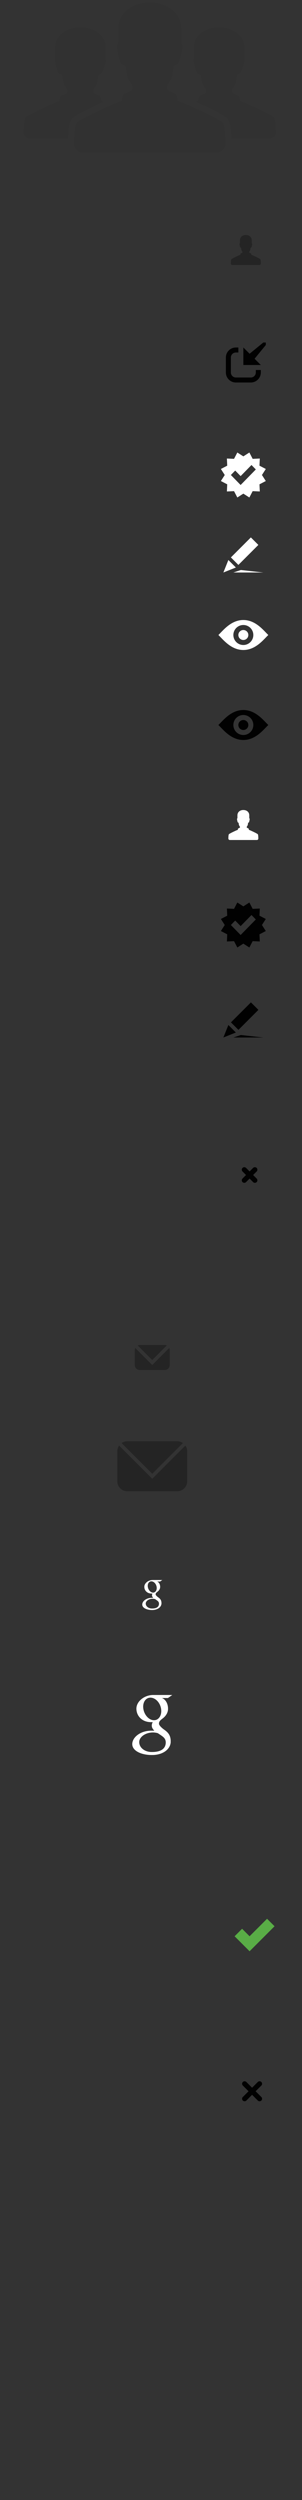 <?xml version="1.0" encoding="utf-8"?>
<!-- Generator: Adobe Illustrator 16.0.0, SVG Export Plug-In . SVG Version: 6.00 Build 0)  -->
<!DOCTYPE svg PUBLIC "-//W3C//DTD SVG 1.1//EN" "http://www.w3.org/Graphics/SVG/1.1/DTD/svg11.dtd">
<svg version="1.1" id="Layer_1" xmlns="http://www.w3.org/2000/svg" xmlns:xlink="http://www.w3.org/1999/xlink" x="0px" y="0px"
	 width="121px" height="1000px" viewBox="0 0 121 1000" enable-background="new 0 0 121 1000" xml:space="preserve">
<rect x="0" y="0" width="121" height="1000" fill="#333333" stroke="none"/>
<path fill-rule="evenodd" clip-rule="evenodd" fill="#010101" d="M97.5,362.55L95.09,361l-1.32,2.54l-2.859-0.13l0.13,2.859
	l-2.54,1.32l1.55,2.41l-1.55,2.41l2.54,1.32l-0.13,2.859l2.859-0.13l1.32,2.54l2.41-1.55l2.41,1.55l1.32-2.54l2.859,0.13
	l-0.13-2.859l2.54-1.32l-1.55-2.41l1.55-2.41l-2.54-1.32l0.13-2.859l-2.859,0.13L99.91,361L97.5,362.55z M92.5,370l1.74-1.779
	l2.17,2.219l4.35-4.439l1.74,1.779L96.41,374L92.5,370z"/>
<g>
	<polygon fill="#010101" points="91.5,410 89.5,415 94.5,413 	"/>
	
		<rect x="95.879" y="400.843" transform="matrix(0.707 0.707 -0.707 0.707 316.142 49.765)" fill="#010101" width="4.243" height="11.314"/>
	<polygon fill-rule="evenodd" clip-rule="evenodd" fill="#010101" points="96.5,414 105.5,415 93.5,415 	"/>
</g>
<path fill="#FFFFFF" d="M103.279,333.68c-0.309-0.32-3.049-1.59-3.569-1.76c0-0.109-0.06-0.5-0.2-0.57c-0.14-0.05-0.6-0.27-0.6-0.27
	c0-0.03-0.051-0.13-0.061-0.23c0-0.109,0.061-0.22,0.061-0.22c0.061-0.12,0.29-0.409,0.35-0.63c0.061-0.221,0.131-0.79,0.131-0.79
	c0-0.12,0.18-0.17,0.289-0.229c0.19-0.09,0.36-1.301,0.36-1.301c0-0.4-0.17-0.229-0.17-0.51v-1.05c0-1.3-1.04-2.12-2.341-2.12
	h-0.059c-1.301,0-2.341,0.82-2.341,2.12v1.05c0,0.28-0.17,0.109-0.17,0.51c0,0,0.17,1.211,0.36,1.301
	c0.109,0.06,0.289,0.109,0.289,0.229c0,0,0.07,0.569,0.131,0.79c0.06,0.221,0.289,0.51,0.35,0.63c0,0,0.061,0.11,0.061,0.22
	c-0.01,0.101-0.061,0.2-0.061,0.23c0,0-0.46,0.22-0.6,0.27c-0.141,0.07-0.2,0.461-0.2,0.57c-0.521,0.17-3.261,1.439-3.569,1.76
	c-0.221,0.23-0.221,1.58-0.221,1.58v0.17c0,0.311,0.26,0.57,0.57,0.57h10.859c0.311,0,0.57-0.26,0.57-0.57v-0.17
	C103.5,335.26,103.5,333.91,103.279,333.68z"/>
<g>
	<path fill-rule="evenodd" clip-rule="evenodd" fill="#010101" d="M97.5,294c-2.21,0-4-1.79-4-4s1.79-4,4-4s4,1.79,4,4
		S99.71,294,97.5,294z M97.5,284c-5,0-8.18,4.29-10,6c1.82,1.71,5,6,10,6s8.18-4.29,10-6C105.68,288.29,102.5,284,97.5,284z"/>
	<path fill="#010101" d="M99.5,290c0,1.1-0.9,2-2,2s-2-0.9-2-2s0.9-2,2-2S99.5,288.9,99.5,290z"/>
</g>
<path fill-rule="evenodd" clip-rule="evenodd" fill="#FFFFFF" d="M97.5,182.55L95.09,181l-1.32,2.54l-2.859-0.13l0.13,2.86
	l-2.54,1.32l1.55,2.41l-1.55,2.41l2.54,1.32l-0.13,2.86l2.859-0.13l1.32,2.54l2.41-1.55l2.41,1.55l1.32-2.54l2.859,0.13l-0.13-2.86
	l2.54-1.32l-1.55-2.41l1.55-2.41l-2.54-1.32l0.13-2.86l-2.859,0.13L99.91,181L97.5,182.55z M92.5,190l1.74-1.78l2.17,2.22l4.35-4.44
	l1.74,1.78L96.41,194L92.5,190z"/>
<g>
	<polygon fill="#FFFFFF" points="91.5,224 89.5,229 94.5,227 	"/>
	
		<rect x="95.879" y="214.843" transform="matrix(0.707 0.707 -0.707 0.707 184.621 -4.713)" fill="#FFFFFF" width="4.243" height="11.314"/>
	<polygon fill-rule="evenodd" clip-rule="evenodd" fill="#FFFFFF" points="96.5,228 105.5,229 93.5,229 	"/>
</g>
<g>
	<path fill-rule="evenodd" clip-rule="evenodd" fill="#FFFFFF" d="M97.5,258c-2.21,0-4-1.79-4-4s1.79-4,4-4s4,1.79,4,4
		S99.71,258,97.5,258z M97.5,248c-5,0-8.18,4.29-10,6c1.82,1.71,5,6,10,6s8.18-4.29,10-6C105.68,252.29,102.5,248,97.5,248z"/>
	<path fill="#FFFFFF" d="M99.5,254c0,1.1-0.9,2-2,2s-2-0.9-2-2s0.9-2,2-2S99.5,252.9,99.5,254z"/>
</g>
<g>
	<path fill="#010101" d="M102.5,148v1c0,1.1-0.9,2-2,2h-6c-1.1,0-2-0.9-2-2v-6c0-1.1,0.9-2,2-2h1v-2h-1c-2.2,0-4,1.8-4,4v6
		c0,2.2,1.8,4,4,4h6c2.2,0,4-1.8,4-4v-1H102.5z"/>
	<polygon fill="#010101" points="106.5,137 105.5,137 100,141.5 97.5,139 97.5,146 104.5,146 102,143.5 106.5,138 	"/>
</g>
<g opacity="0.05">
	<path fill-rule="evenodd" clip-rule="evenodd" fill="#010101" d="M71.17,40.3c0-0.56-0.311-2.47-1.04-2.81
		c-0.7-0.26-2.989-1.36-2.989-1.36c0-0.17-0.261-0.65-0.301-1.15c0-0.56,0.301-1.11,0.301-1.11c0.31-0.6,1.43-2,1.729-3.1
		c0.31-1.11,0.649-3.91,0.649-3.91c0-0.601,0.91-0.86,1.48-1.15c0.99-0.47,2.13-6.47,2.13-6.47c0-1.95-0.51-1.11-0.51-2.51v-5.22
		C72.62,5.08,66.71,1,60.13,1h-0.26c-6.58,0-12.49,4.08-12.49,10.51v5.22c0,1.4-0.51,0.56-0.51,2.51c0,0,0.98,6,1.98,6.47
		c0.56,0.29,1.55,0.55,1.55,1.15c0,0,0.38,2.8,0.69,3.91c0.3,1.1,1.44,2.5,1.75,3.1c0,0,0.31,0.55,0.31,1.11
		c-0.04,0.5-0.3,0.98-0.3,1.15c0,0-2.29,1.1-2.98,1.36c-0.74,0.34-1.04,2.25-1.04,2.81c-2.6,0.84-16.44,7.14-18.01,8.71
		c-1.12,1.15-1.12,7.87-1.12,7.87v0.85c0,1.53,1.62,3.27,3.18,3.27h54.24c1.56,0,3.18-1.74,3.18-3.27v-0.85c0,0,0-6.72-1.12-7.87
		C87.609,47.44,73.76,41.14,71.17,40.3z M109.66,46.93c-1.17-1.18-11.561-5.9-13.51-6.54c0-0.41-0.23-1.85-0.78-2.1
		c-0.521-0.2-2.24-1.02-2.24-1.02c0-0.13-0.19-0.49-0.22-0.86c0-0.42,0.22-0.83,0.22-0.83c0.229-0.45,1.08-1.5,1.3-2.33
		c0.23-0.83,0.49-2.94,0.49-2.94c0-0.45,0.68-0.63,1.1-0.86c0.74-0.35,1.92-4.85,1.92-4.85c0-1.46-0.06-0.83-0.06-1.88V18.8
		c0-4.81-5.069-7.88-10.01-7.88h-0.19c-4.939,0-10.01,3.07-10.01,7.88v3.92c0,1.05-0.061,0.42-0.061,1.88c0,0,0.9,4.5,1.641,4.85
		c0.42,0.23,1.25,0.41,1.25,0.86c0,0,0.32,2.11,0.55,2.94s1.101,1.88,1.33,2.33c0,0,0.25,0.41,0.25,0.83
		c-0.03,0.37-0.22,0.73-0.22,0.86c0,0-1.71,0.82-2.23,1.02c-0.56,0.25-0.779,1.69-0.779,2.1c-0.2,0.07-0.51,0.18-0.86,0.33
		c4.989,2.24,11.11,5.21,12.44,6.56c0.439,0.45,1.609,1.57,1.75,8.14h14.959c1.17,0,2.811-0.8,2.811-1.95v-0.64
		C110.5,52.83,110.5,47.79,109.66,46.93z M40.6,40.39c0-0.41-0.23-1.85-0.78-2.1c-0.52-0.2-2.24-1.02-2.24-1.02
		c0-0.13-0.2-0.49-0.22-0.86c0-0.42,0.22-0.83,0.22-0.83c0.23-0.45,1.08-1.5,1.3-2.33c0.23-0.83,0.49-2.94,0.49-2.94
		c0-0.45,0.68-0.63,1.1-0.86c0.75-0.35,1.92-4.85,1.92-4.85c0-1.46-0.07-0.83-0.07-1.88V18.8c0-4.81-5.06-7.88-10-7.88h-0.19
		c-4.94,0-10.01,3.07-10.01,7.88v3.92c0,1.05-0.06,0.42-0.06,1.88c0,0,0.9,4.5,1.64,4.85c0.42,0.23,1.25,0.41,1.25,0.86
		c0,0,0.32,2.11,0.55,2.94s1.1,1.88,1.33,2.33c0,0,0.25,0.41,0.25,0.83c-0.03,0.37-0.22,0.73-0.22,0.86c0,0-1.71,0.82-2.23,1.02
		c-0.56,0.25-0.78,1.69-0.78,2.1c-1.95,0.64-12.34,5.36-13.51,6.54c-0.84,0.86-0.84,5.9-0.84,5.9v0.64c0,1.15,1.64,1.95,2.81,1.95
		h14.96c0.14-6.57,1.31-7.69,1.73-8.13c1.35-1.35,7.47-4.33,12.46-6.57C41.11,40.58,40.8,40.46,40.6,40.39z"/>
</g>
<path opacity="0.3" fill="#010101" d="M104.279,103.68c-0.309-0.32-3.049-1.59-3.569-1.76c0-0.11-0.06-0.5-0.2-0.57
	c-0.14-0.05-0.6-0.27-0.6-0.27c0-0.03-0.051-0.13-0.061-0.23c0-0.11,0.061-0.22,0.061-0.22c0.061-0.12,0.29-0.41,0.35-0.63
	c0.061-0.22,0.131-0.79,0.131-0.79c0-0.12,0.18-0.17,0.289-0.23c0.19-0.09,0.36-1.3,0.36-1.3c0-0.4-0.17-0.23-0.17-0.51v-1.05
	c0-1.3-1.04-2.12-2.341-2.12h-0.059c-1.301,0-2.341,0.82-2.341,2.12v1.05c0,0.28-0.17,0.11-0.17,0.51c0,0,0.17,1.21,0.36,1.3
	c0.109,0.06,0.289,0.11,0.289,0.23c0,0,0.07,0.57,0.131,0.79c0.06,0.22,0.289,0.51,0.35,0.63c0,0,0.061,0.11,0.061,0.22
	c-0.01,0.1-0.061,0.2-0.061,0.23c0,0-0.46,0.22-0.6,0.27c-0.141,0.07-0.2,0.46-0.2,0.57c-0.521,0.17-3.261,1.44-3.569,1.76
	c-0.221,0.23-0.221,1.58-0.221,1.58v0.17c0,0.31,0.26,0.57,0.57,0.57h10.859c0.311,0,0.57-0.26,0.57-0.57v-0.17
	C104.5,105.26,104.5,103.91,104.279,103.68z"/>
<path fill-rule="evenodd" clip-rule="evenodd" fill="#010101" d="M98.59,472.834c-0.39,0.392-1.029,0.392-1.42,0
	c-0.391-0.391-0.391-1.031,0-1.422L98.58,470l-1.41-1.412c-0.391-0.391-0.391-1.032,0-1.422s1.03-0.391,1.42,0l1.41,1.413
	l1.41-1.413c0.39-0.391,1.029-0.391,1.42,0s0.391,1.032,0,1.422L101.42,470l1.41,1.422c0.391,0.381,0.391,1.021,0,1.412
	c-0.391,0.392-1.03,0.392-1.42,0l-1.41-1.412L98.59,472.834z"/>
<g opacity="0.3">
	<path fill-rule="evenodd" clip-rule="evenodd" fill="#010101" d="M61,544l5.82-5.82C66.57,538.07,66.29,538,66,538H56
		c-0.29,0-0.57,0.07-0.82,0.18L61,544z"/>
	<path fill-rule="evenodd" clip-rule="evenodd" fill="#010101" d="M61,546l-6.82-6.82C54.07,539.43,54,539.71,54,540v6
		c0,1.1,0.9,2,2,2h10c1.1,0,2-0.9,2-2v-6c0-0.29-0.07-0.57-0.18-0.82L61,546z"/>
</g>
<g opacity="0.3">
	<path fill-rule="evenodd" clip-rule="evenodd" fill="#010101" d="M61,591.5l-13.28-13.279C47.27,578.87,47,579.65,47,580.5v12
		c0,2.2,1.8,4,4,4h20c2.2,0,4-1.8,4-4v-12c0-0.85-0.27-1.63-0.721-2.279L61,591.5z"/>
	<path fill-rule="evenodd" clip-rule="evenodd" fill="#010101" d="M61,589.5l12.279-12.279C72.63,576.77,71.85,576.5,71,576.5H51
		c-0.85,0-1.63,0.27-2.28,0.721L61,589.5z"/>
</g>
<g>
	<g>
		<path fill-rule="evenodd" clip-rule="evenodd" fill="#FFFFFF" d="M65.71,691.82c-0.7-0.48-2.021-1.641-2.021-2.32
			c0-0.79,0.23-1.189,1.471-2.12c1.27-0.96,2.16-2.31,2.16-3.88c0-1.87-0.85-3.7-2.471-4.3h2.43L69,678h-7.67
			c-3.44,0-6.67,2.52-6.67,5.45c0,2.989,2.34,5.399,5.84,5.399c0.24,0,0.48-0.01,0.71-0.02c-0.23,0.42-0.39,0.891-0.39,1.391
			c0,0.829,0.459,1.5,1.04,2.049l-1.319,0.01c-4.26,0-7.54,2.631-7.54,5.361c0,2.68,3.59,4.359,7.85,4.359
			c4.86,0,7.541-2.67,7.541-5.35C68.391,694.49,67.73,693.2,65.71,691.82z M61.609,688.09c-1.979-0.061-3.85-2.14-4.199-4.66
			c-0.34-2.51,0.99-4.439,2.96-4.38c1.979,0.06,3.86,2.08,4.2,4.591C64.91,686.16,63.58,688.15,61.609,688.09z M60.84,700.811
			c-2.95,0-5.07-1.801-5.07-3.971c0-2.13,2.63-3.9,5.58-3.869c0.68,0.01,1.32,0.119,1.9,0.299c1.6,1.08,2.75,1.681,3.07,2.91
			c0.06,0.25,0.1,0.51,0.1,0.771C66.42,699.12,64.971,700.811,60.84,700.811z"/>
		<path fill-rule="evenodd" clip-rule="evenodd" fill="#FFFFFF" d="M65.71,691.82c-0.7-0.48-2.021-1.641-2.021-2.32
			c0-0.79,0.23-1.189,1.471-2.12c1.27-0.96,2.16-2.31,2.16-3.88c0-1.87-0.85-3.7-2.471-4.3h2.43L69,678h-7.67
			c-3.44,0-6.67,2.52-6.67,5.45c0,2.989,2.34,5.399,5.84,5.399c0.24,0,0.48-0.01,0.71-0.02c-0.23,0.42-0.39,0.891-0.39,1.391
			c0,0.829,0.459,1.5,1.04,2.049l-1.319,0.01c-4.26,0-7.54,2.631-7.54,5.361c0,2.68,3.59,4.359,7.85,4.359
			c4.86,0,7.541-2.67,7.541-5.35C68.391,694.49,67.73,693.2,65.71,691.82z M61.609,688.09c-1.979-0.061-3.85-2.14-4.199-4.66
			c-0.34-2.51,0.99-4.439,2.96-4.38c1.979,0.06,3.86,2.08,4.2,4.591C64.91,686.16,63.58,688.15,61.609,688.09z M60.84,700.811
			c-2.95,0-5.07-1.801-5.07-3.971c0-2.13,2.63-3.9,5.58-3.869c0.68,0.01,1.32,0.119,1.9,0.299c1.6,1.08,2.75,1.681,3.07,2.91
			c0.06,0.25,0.1,0.51,0.1,0.771C66.42,699.12,64.971,700.811,60.84,700.811z"/>
	</g>
</g>
<g>
	<g>
		<path fill-rule="evenodd" clip-rule="evenodd" fill="#FFFFFF" d="M63.35,638.91c-0.34-0.24-1.01-0.82-1.01-1.16
			c0-0.4,0.12-0.59,0.74-1.061c0.63-0.479,1.08-1.16,1.08-1.939c0-0.939-0.43-1.85-1.23-2.15h1.211L65,632h-3.83
			c-1.72,0-3.34,1.26-3.34,2.721c0,1.5,1.17,2.699,2.92,2.699l0.359-0.01c-0.119,0.21-0.199,0.449-0.199,0.699
			c0,0.41,0.23,0.75,0.52,1.021l-0.66,0.011c-2.129,0-3.77,1.319-3.77,2.68c0,1.34,1.8,2.18,3.93,2.18c2.42,0,3.76-1.33,3.76-2.68
			C64.689,640.25,64.37,639.6,63.35,638.91z M61.3,637.05c-0.979-0.03-1.92-1.079-2.09-2.329c-0.17-1.261,0.49-2.221,1.479-2.191
			c0.98,0.021,1.92,1.031,2.09,2.291C62.95,636.08,62.29,637.07,61.3,637.05z M60.92,643.41c-1.47,0-2.54-0.91-2.54-1.99
			c0-1.061,1.32-1.949,2.79-1.93c0.35,0,0.67,0.05,0.96,0.14c0.8,0.54,1.37,0.851,1.53,1.46c0.029,0.131,0.05,0.25,0.05,0.381
			C63.71,642.561,62.99,643.41,60.92,643.41z"/>
		<path fill-rule="evenodd" clip-rule="evenodd" fill="#FFFFFF" d="M63.35,638.91c-0.34-0.24-1.01-0.82-1.01-1.16
			c0-0.4,0.12-0.59,0.74-1.061c0.63-0.479,1.08-1.16,1.08-1.939c0-0.939-0.43-1.85-1.23-2.15h1.211L65,632h-3.83
			c-1.72,0-3.34,1.26-3.34,2.721c0,1.5,1.17,2.699,2.92,2.699l0.359-0.01c-0.119,0.21-0.199,0.449-0.199,0.699
			c0,0.41,0.23,0.75,0.52,1.021l-0.66,0.011c-2.129,0-3.77,1.319-3.77,2.68c0,1.34,1.8,2.18,3.93,2.18c2.42,0,3.76-1.33,3.76-2.68
			C64.689,640.25,64.37,639.6,63.35,638.91z M61.3,637.05c-0.979-0.03-1.92-1.079-2.09-2.329c-0.17-1.261,0.49-2.221,1.479-2.191
			c0.98,0.021,1.92,1.031,2.09,2.291C62.95,636.08,62.29,637.07,61.3,637.05z M60.92,643.41c-1.47,0-2.54-0.91-2.54-1.99
			c0-1.061,1.32-1.949,2.79-1.93c0.35,0,0.67,0.05,0.96,0.14c0.8,0.54,1.37,0.851,1.53,1.46c0.029,0.131,0.05,0.25,0.05,0.381
			C63.71,642.561,62.99,643.41,60.92,643.41z"/>
	</g>
</g>
<polygon fill-rule="evenodd" clip-rule="evenodd" fill="#59AD46" points="94,774.5 97,771.5 100,774.5 107,767.5 110,770.5 
	100,780.5 "/>
<path fill="#010101" d="M102.41,836.5l2.3-2.29c0.39-0.39,0.39-1.03,0-1.42s-1.03-0.39-1.42,0l-2.29,2.3l-2.29-2.3
	c-0.39-0.39-1.03-0.39-1.42,0s-0.39,1.03,0,1.42l2.3,2.29l-2.3,2.29c-0.39,0.39-0.39,1.03,0,1.42c0.2,0.19,0.45,0.29,0.71,0.29
	s0.51-0.1,0.71-0.29l2.29-2.3l2.29,2.3c0.2,0.19,0.45,0.29,0.71,0.29s0.51-0.1,0.71-0.29c0.39-0.39,0.39-1.03,0-1.42L102.41,836.5z"
	/>
</svg>
